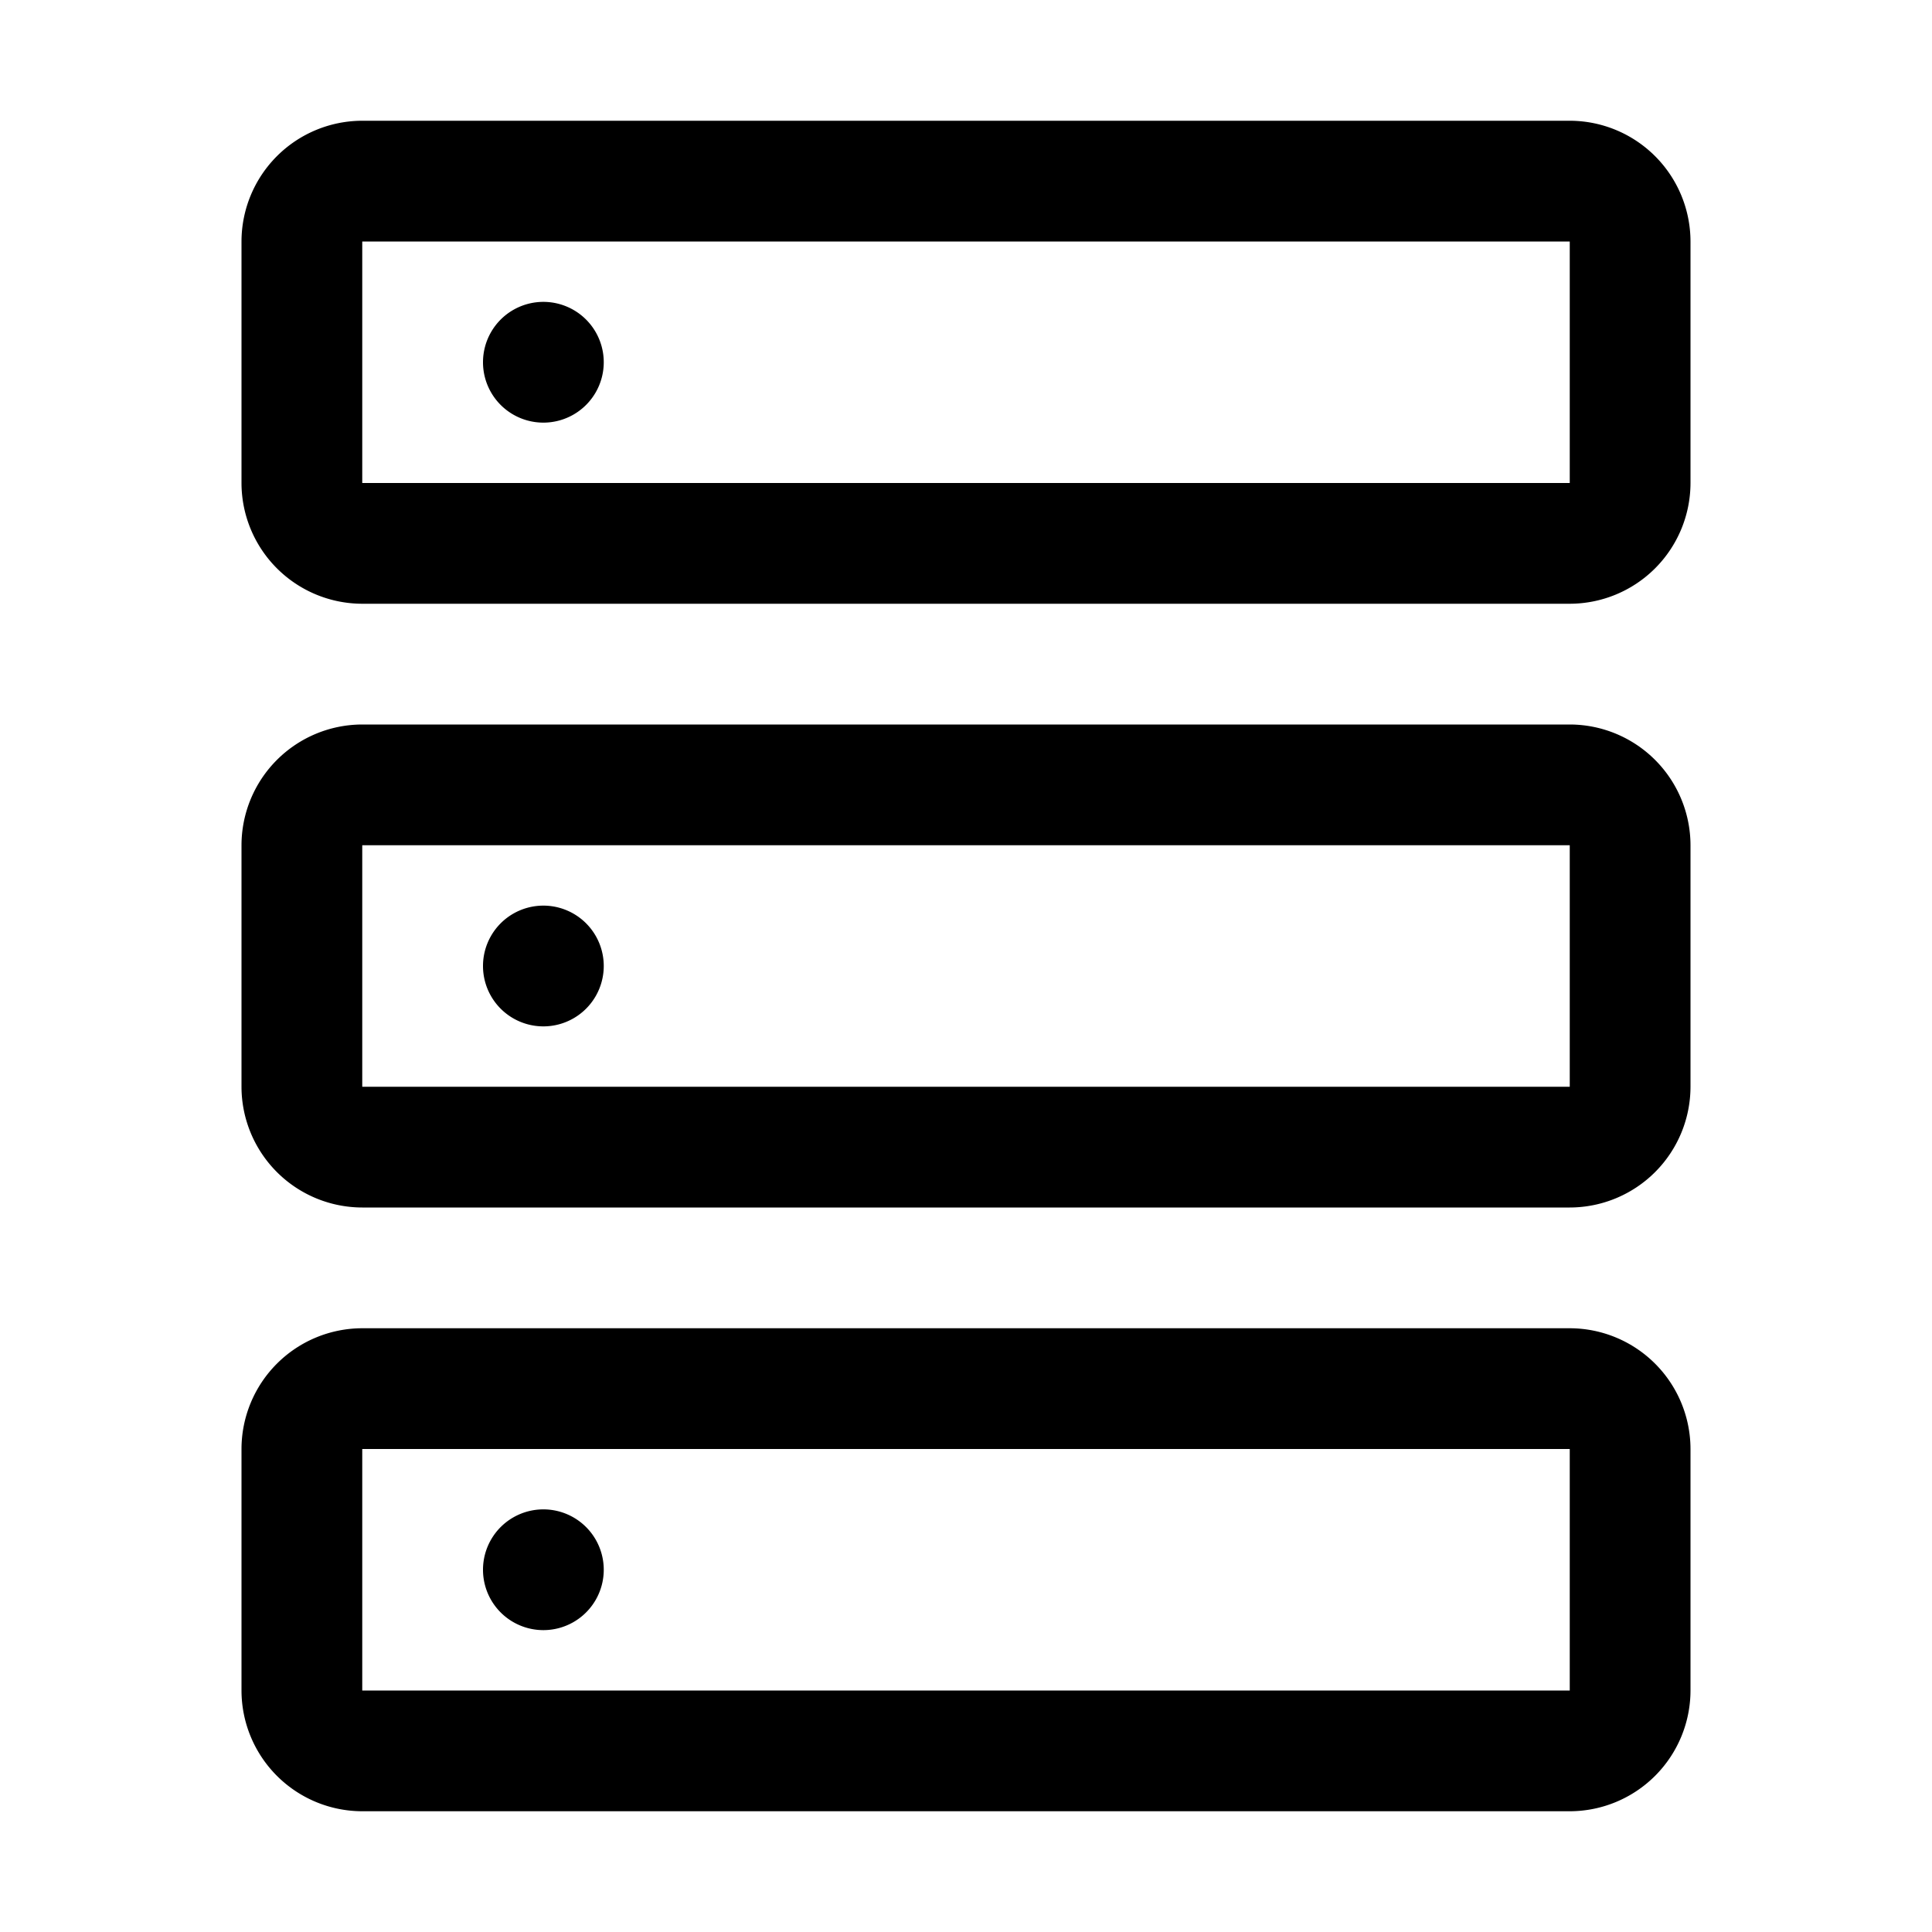 <svg width="32" height="32" fill="currentColor" viewBox="0 0 24 24" xmlns="http://www.w3.org/2000/svg">
<path d="M6.75 5.25a.75.75 0 1 0 0-1.5.75.75 0 0 0 0 1.5Z"></path>
<path d="M19.5 7.5h-15A1.502 1.502 0 0 1 3 6V3a1.502 1.502 0 0 1 1.5-1.5h15A1.502 1.502 0 0 1 21 3v3a1.502 1.502 0 0 1-1.5 1.5ZM4.5 3v3h15V3h-15Z"></path>
<path d="M6.75 12.75a.75.75 0 1 0 0-1.5.75.75 0 0 0 0 1.5Z"></path>
<path d="M19.5 15h-15A1.502 1.502 0 0 1 3 13.5v-3A1.502 1.502 0 0 1 4.5 9h15a1.502 1.502 0 0 1 1.5 1.5v3a1.502 1.502 0 0 1-1.5 1.5Zm-15-4.5v3h15v-3h-15Z"></path>
<path d="M6.75 20.25a.75.75 0 1 0 0-1.5.75.75 0 0 0 0 1.5Z"></path>
<path d="M19.5 22.5h-15A1.502 1.502 0 0 1 3 21v-3a1.502 1.502 0 0 1 1.5-1.5h15A1.502 1.502 0 0 1 21 18v3a1.502 1.502 0 0 1-1.5 1.5ZM4.5 18v3h15v-3h-15Z"></path>
</svg>
